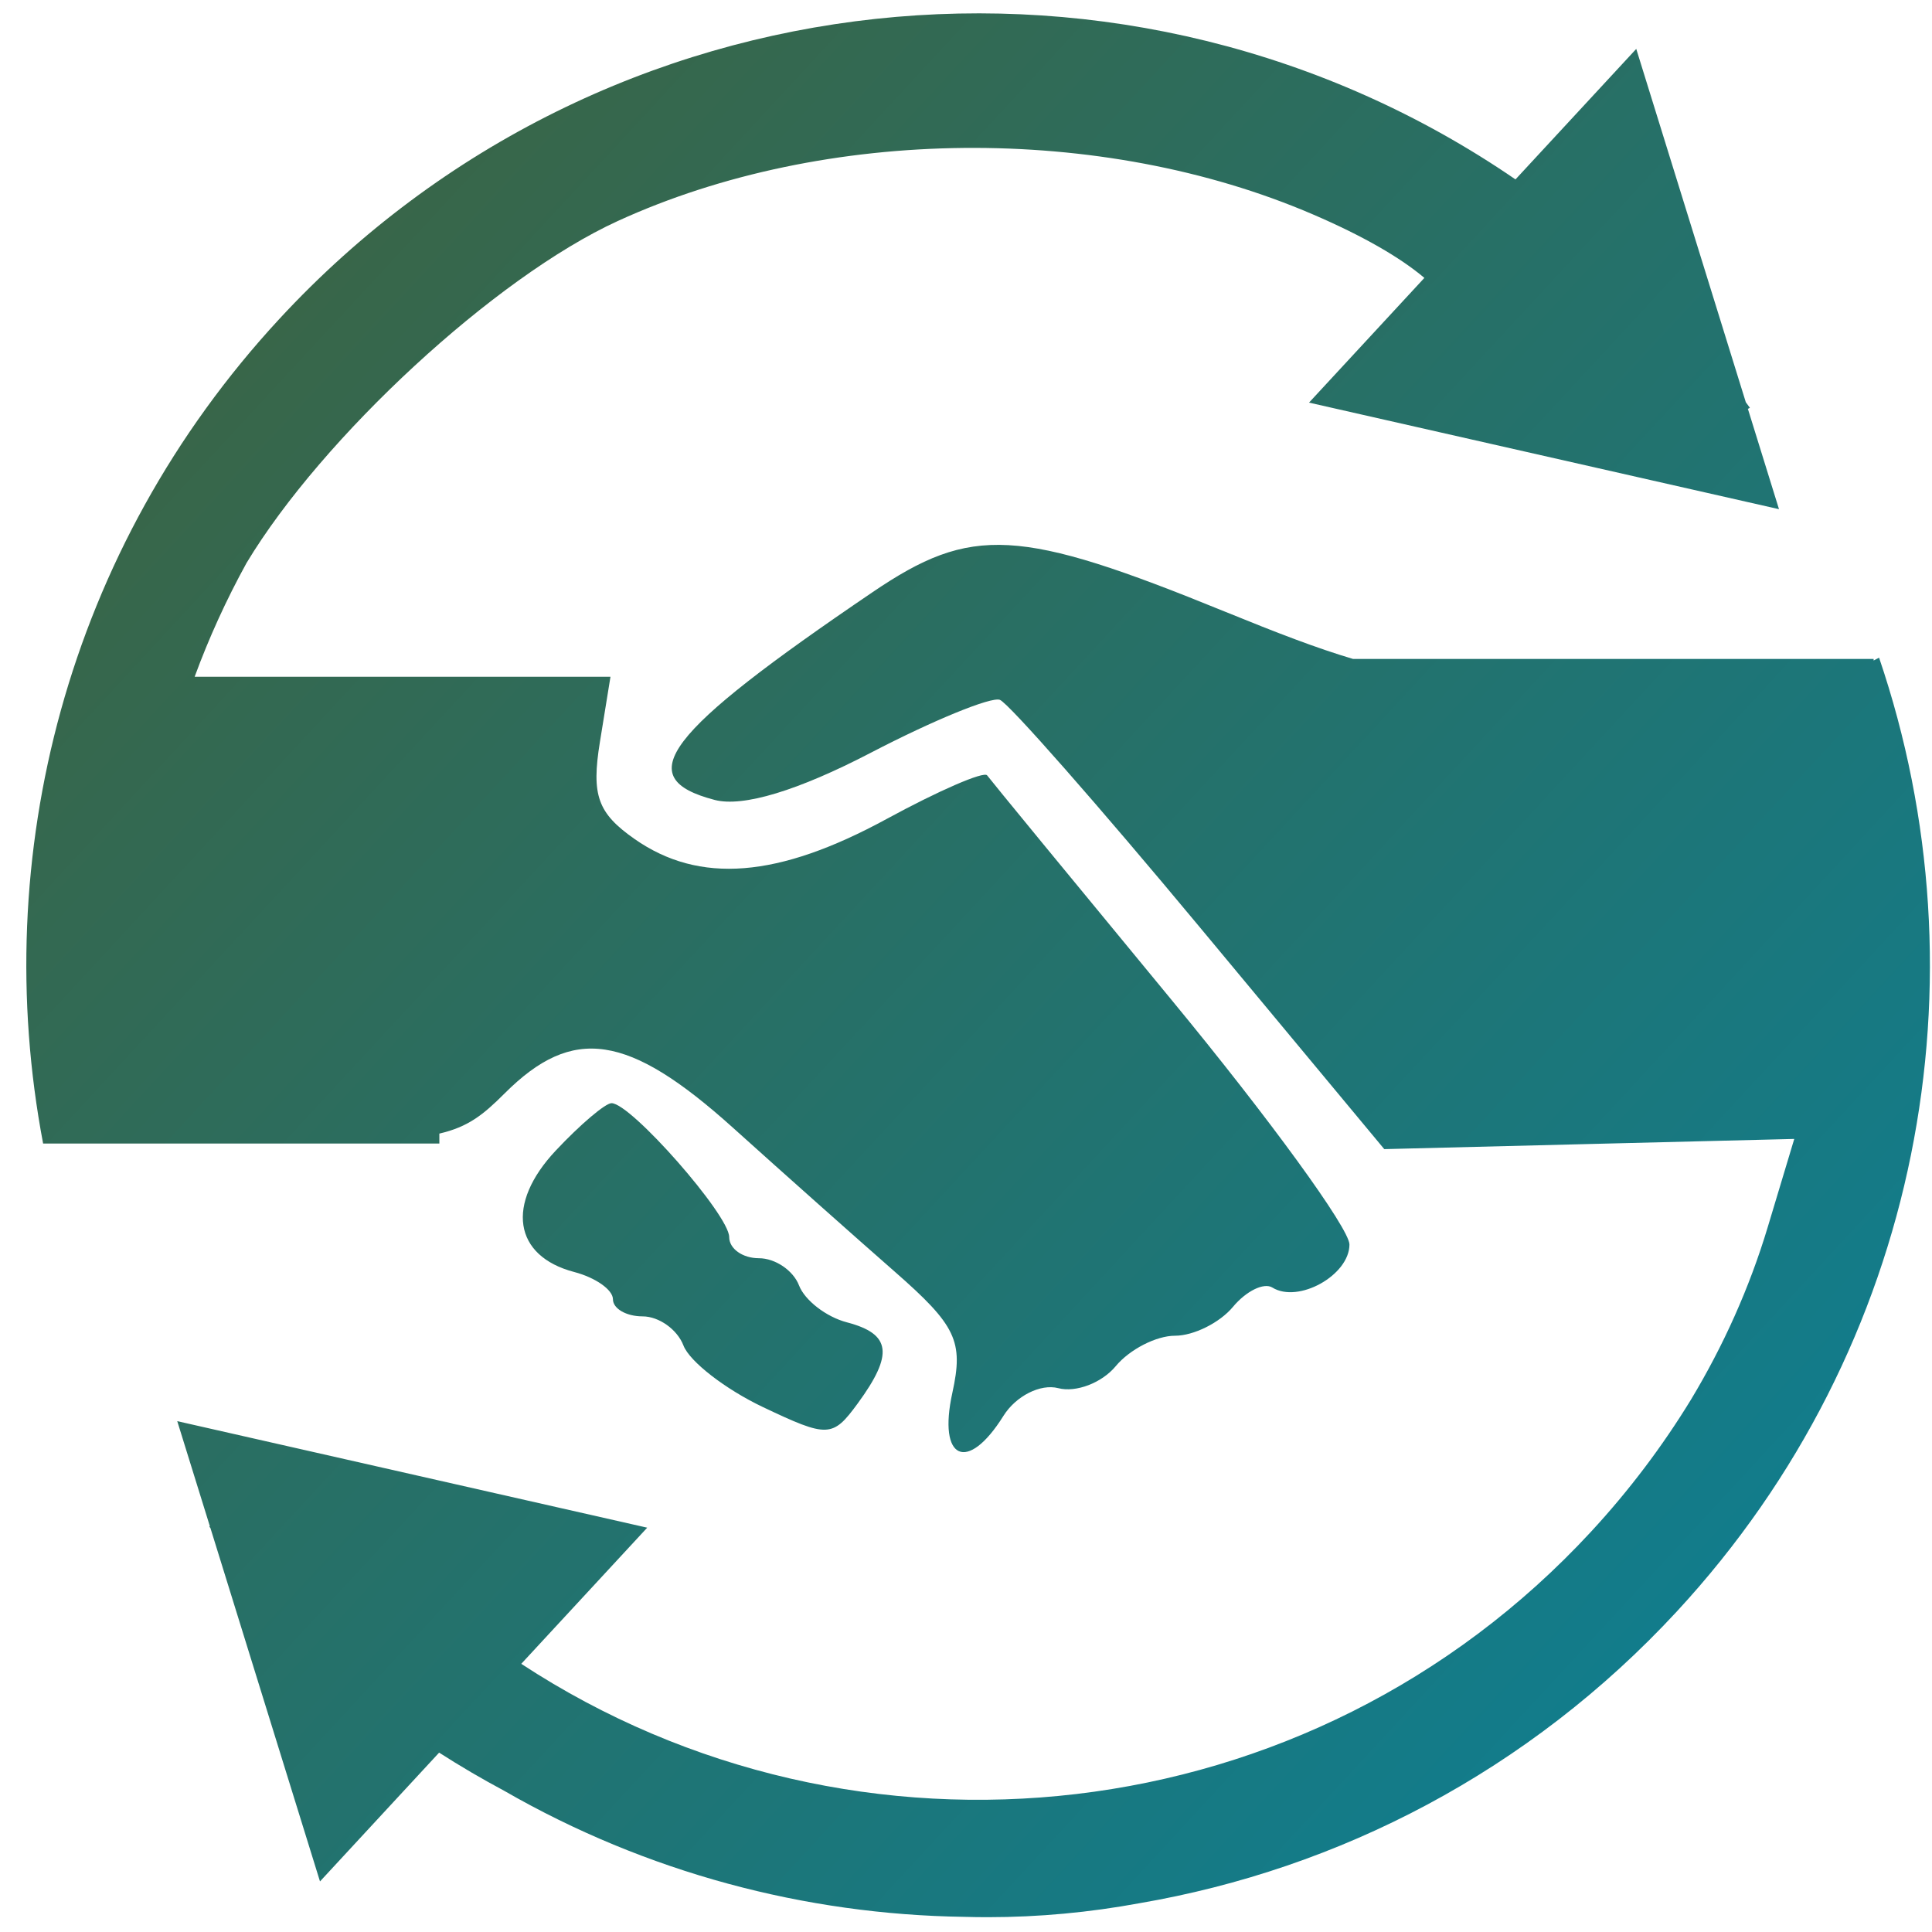 <svg width="51" height="51" viewBox="0 0 51 51" fill="none" xmlns="http://www.w3.org/2000/svg">
<path fill-rule="evenodd" clip-rule="evenodd" d="M7.377 8.416C1.748 14.5 -0.298 22.623 1.138 30.186H1.877V30.186H11.598V29.924C12.357 29.748 12.753 29.431 13.319 28.865C15.123 27.061 16.583 27.281 19.35 29.771C20.671 30.961 22.592 32.67 23.618 33.568C25.242 34.99 25.439 35.404 25.14 36.766C24.75 38.54 25.538 38.897 26.488 37.376C26.816 36.851 27.467 36.522 27.935 36.644C28.403 36.766 29.086 36.505 29.452 36.064C29.819 35.621 30.523 35.26 31.017 35.26C31.511 35.26 32.199 34.917 32.547 34.498C32.895 34.08 33.363 33.85 33.587 33.988C34.275 34.414 35.622 33.66 35.622 32.852C35.622 32.431 33.504 29.52 30.916 26.383C28.328 23.246 26.142 20.584 26.058 20.468C25.974 20.352 24.78 20.87 23.404 21.619C20.537 23.18 18.46 23.344 16.749 22.146C15.776 21.464 15.608 20.993 15.836 19.587L16.115 17.865H10.488H5.138C5.515 16.839 5.972 15.835 6.508 14.861C8.503 11.546 13.063 7.32 16.308 5.834C21.786 3.326 29.071 3.257 34.656 5.659C35.965 6.222 36.956 6.791 37.6 7.336L34.555 10.628L46.961 13.441L46.14 10.793L46.193 10.765C46.157 10.716 46.121 10.667 46.085 10.618L43.193 1.291L40.005 4.736C29.89 -2.2 15.953 -0.855 7.377 8.416ZM49.603 17.361C52.478 25.81 50.75 35.528 44.263 42.54C40.358 46.761 35.341 49.339 30.08 50.24C28.764 50.483 27.424 50.609 26.074 50.609C25.868 50.609 25.66 50.606 25.451 50.6C21.257 50.54 17.067 49.435 13.305 47.27C12.714 46.954 12.141 46.618 11.592 46.265L8.447 49.665L5.555 40.337L5.525 40.297L5.54 40.289L4.679 37.515L17.085 40.327L13.76 43.921C22.597 49.714 34.58 48.454 41.993 40.44C43.008 39.343 43.889 38.171 44.639 36.944C45.493 35.525 46.178 34.004 46.661 32.402L47.364 30.065L41.952 30.199L36.541 30.334L31.677 24.483C29.002 21.265 26.625 18.561 26.394 18.474C26.164 18.387 24.634 19.014 22.996 19.866C21.062 20.873 19.612 21.312 18.865 21.116C16.64 20.534 17.524 19.371 23.032 15.633C25.648 13.857 26.894 13.926 32.336 16.146C33.72 16.71 34.752 17.108 35.718 17.395H49.459V17.436L49.603 17.361ZM14.669 30.374C13.346 31.782 13.556 33.158 15.159 33.578C15.72 33.725 16.18 34.048 16.18 34.297C16.18 34.545 16.532 34.749 16.963 34.749C17.394 34.749 17.88 35.095 18.042 35.519C18.205 35.942 19.149 36.673 20.141 37.144C21.856 37.958 21.978 37.953 22.644 37.044C23.594 35.744 23.523 35.212 22.355 34.906C21.811 34.764 21.243 34.325 21.092 33.931C20.94 33.537 20.464 33.214 20.033 33.214C19.602 33.214 19.249 32.963 19.249 32.656C19.249 32.072 16.655 29.121 16.143 29.121C15.98 29.121 15.316 29.684 14.669 30.374Z" fill="url(#paint0_linear_306_1300)"/>
<defs>
<linearGradient id="paint0_linear_306_1300" x1="44.263" y1="42.54" x2="7.377" y2="8.416" gradientUnits="userSpaceOnUse">
<stop stop-color="#127C8B"/>
<stop offset="1" stop-color="#386649"/>
</linearGradient>
</defs>
</svg>
